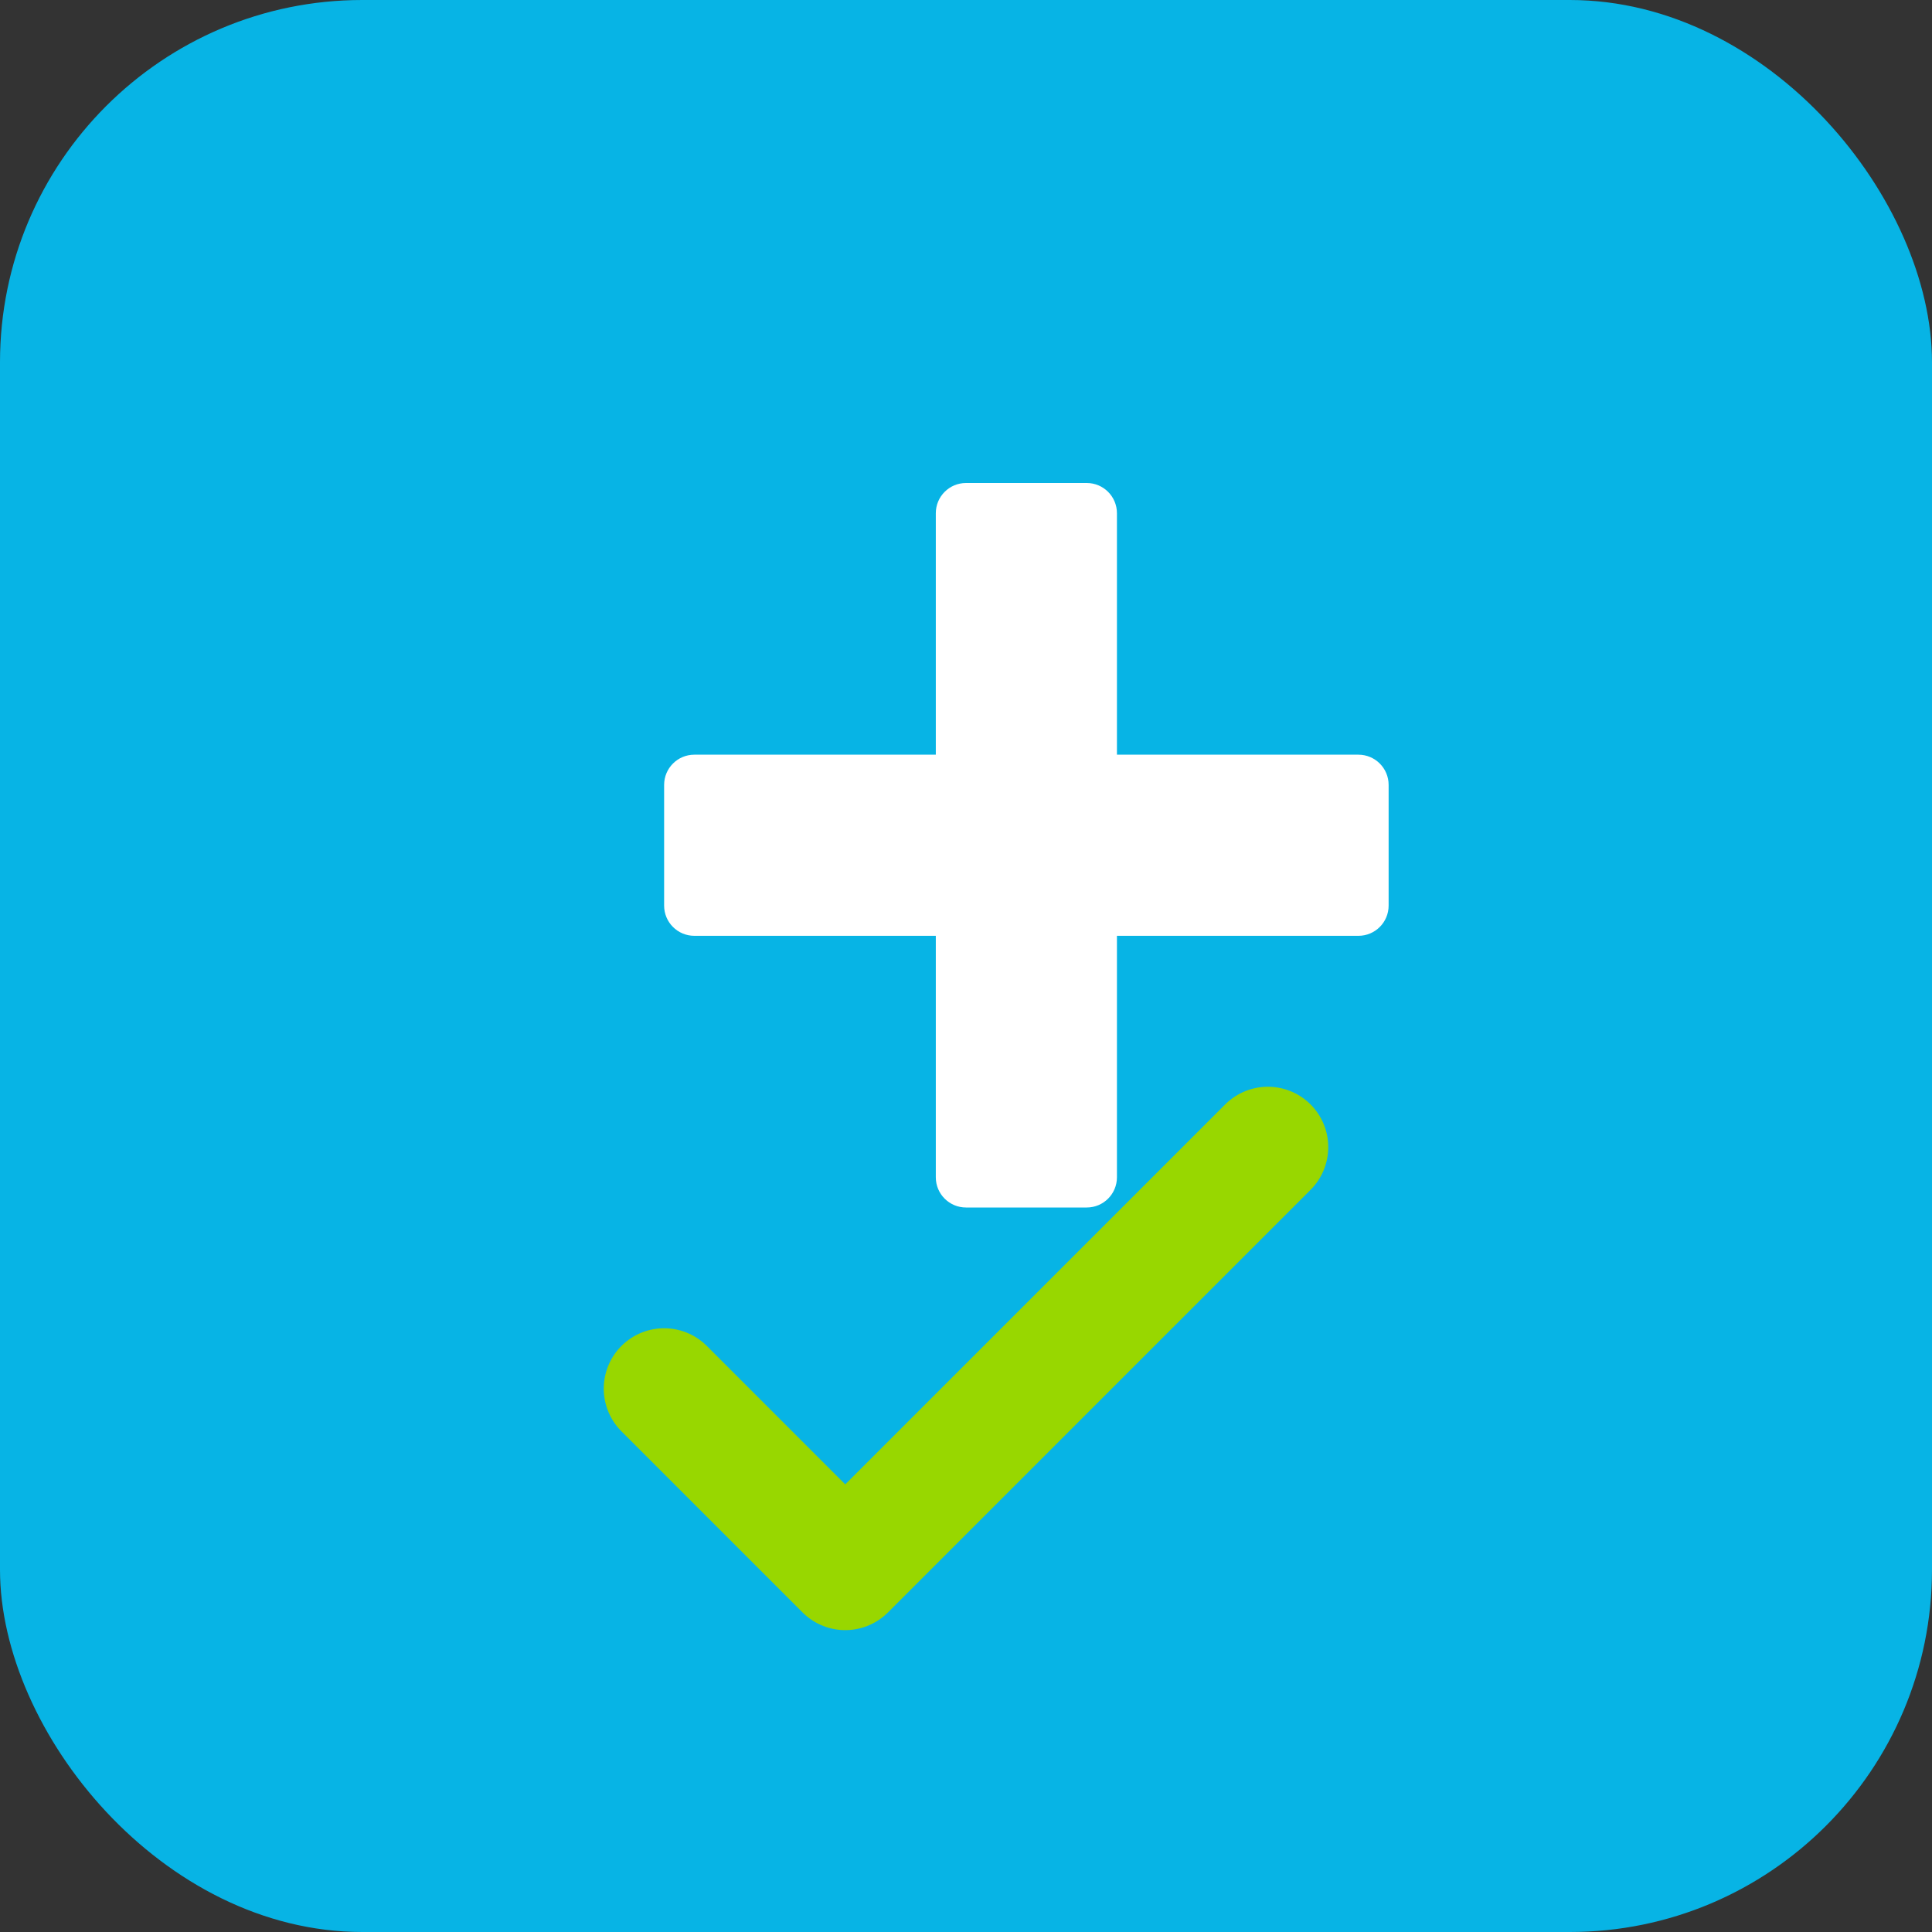 <svg
  width="64"
  height="64"
  viewBox="0 0 64 64"
  fill="none"
  xmlns="http://www.w3.org/2000/svg"
>
  <rect x="0" y="0" width="64" height="64" fill="#333333" stroke="none"/>
  <!-- Background using brand blue -->
  <rect width="64" height="64" rx="12" fill="#07b4e5"/>

  <!-- Medical cross -->
  <path
    d="M32 16C31.448 16 31 16.448 31 17V25H23C22.448 25 22 25.448 22 26V30C22 30.552 22.448 31 23 31H31V39C31 39.552 31.448 40 32 40H36C36.552 40 37 39.552 37 39V31H45C45.552 31 46 30.552 46 30V26C46 25.448 45.552 25 45 25H37V17C37 16.448 36.552 16 36 16H32Z"
    fill="white"
  />

  <!-- Checkmark using hover green -->
  <path
    d="M22 46L28 52L42 38"
    stroke="#98d700"
    stroke-width="4"
    stroke-linecap="round"
    stroke-linejoin="round"
  />
</svg>
